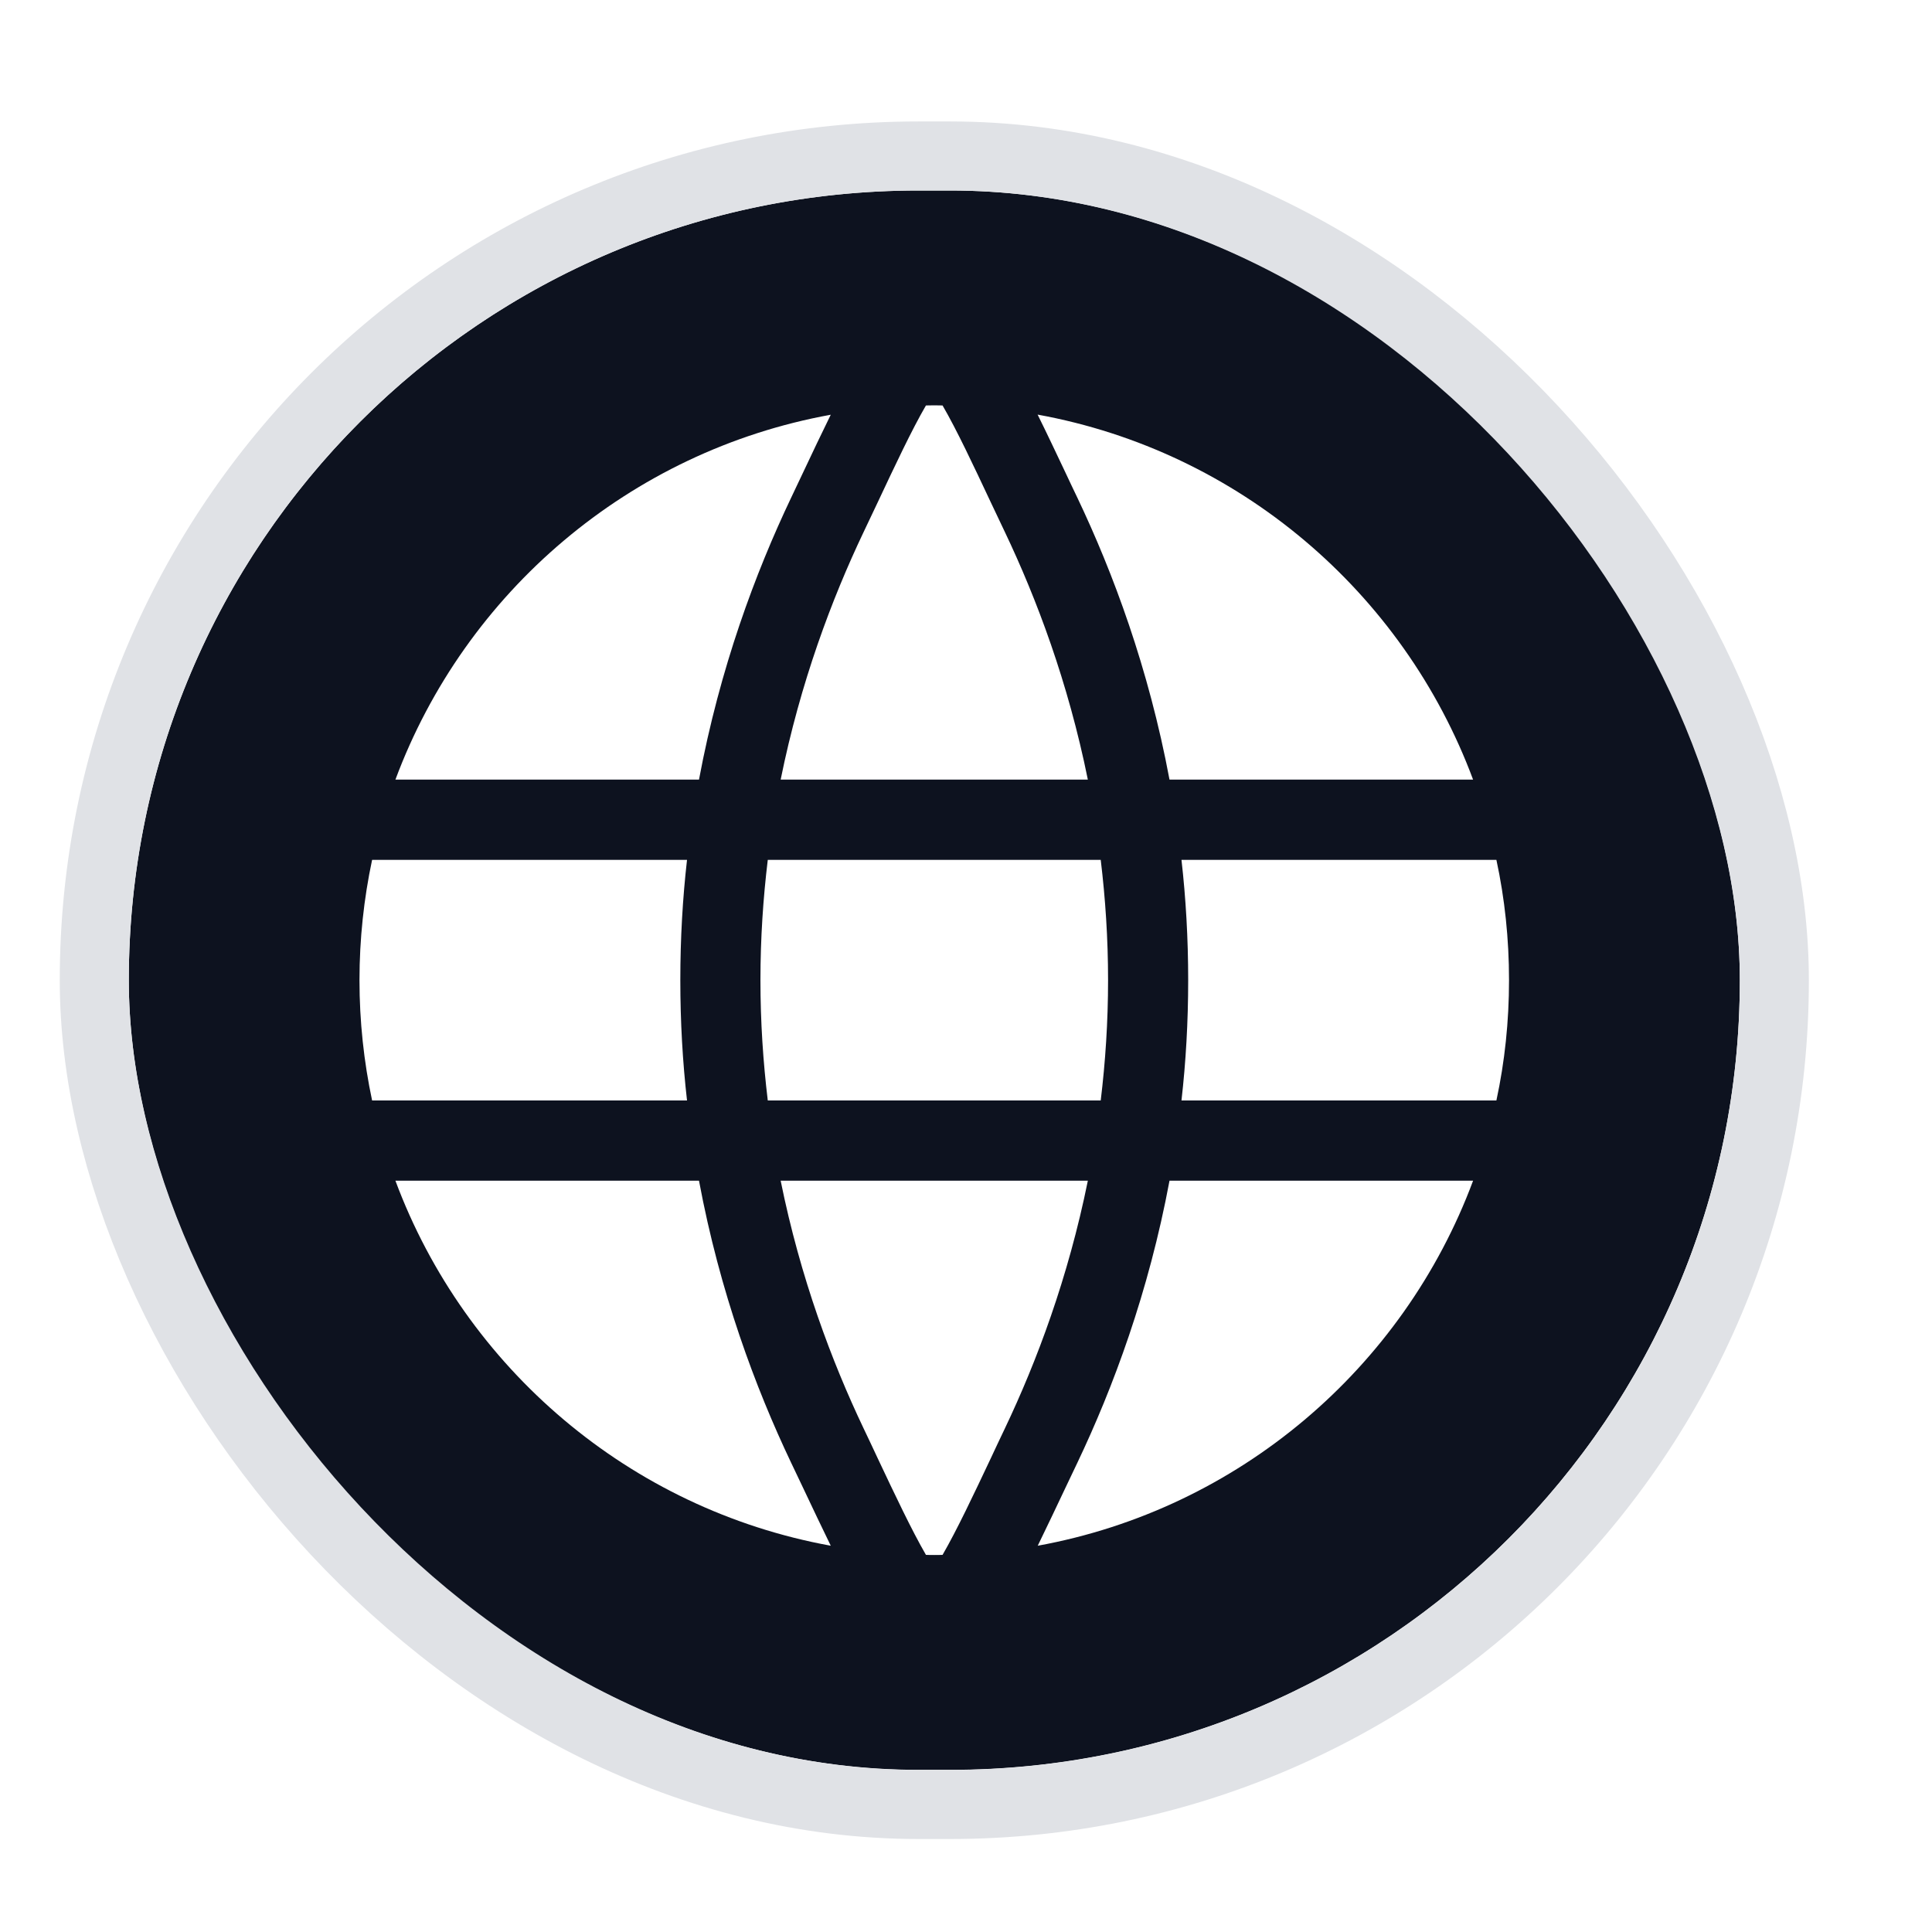 <svg width="15" height="15" viewBox="0 0 15 15" fill="none" xmlns="http://www.w3.org/2000/svg">
<g filter="url(#filter0_b_640_1343)">
<rect x="1" y="1.479" width="12.508" height="12.262" rx="6.131" fill="#0D121F"/>
<rect x="0.732" y="1.211" width="13.044" height="12.799" rx="6.399" stroke="#E0E2E6" stroke-width="0.536"/>
<path fill-rule="evenodd" clip-rule="evenodd" d="M5.282 7.61C5.282 7.933 5.3 8.245 5.334 8.544H2.889C2.825 8.243 2.791 7.93 2.791 7.61C2.791 7.29 2.825 6.977 2.889 6.676H5.334C5.3 6.975 5.282 7.287 5.282 7.61ZM5.427 6.053H3.07C3.611 4.599 4.889 3.503 6.45 3.22C6.38 3.362 6.307 3.516 6.233 3.673C6.203 3.736 6.172 3.801 6.142 3.865C5.866 4.445 5.589 5.186 5.427 6.053ZM6.061 6.053H8.446C8.293 5.297 8.048 4.648 7.803 4.133C7.766 4.055 7.729 3.977 7.692 3.899C7.558 3.614 7.428 3.337 7.318 3.148C7.297 3.148 7.275 3.147 7.254 3.147C7.232 3.147 7.21 3.148 7.189 3.148C7.079 3.337 6.949 3.614 6.815 3.899C6.778 3.977 6.741 4.055 6.704 4.133C6.459 4.648 6.214 5.297 6.061 6.053ZM8.546 6.676H5.961C5.925 6.974 5.904 7.286 5.904 7.61C5.904 7.934 5.925 8.246 5.961 8.544H8.546C8.582 8.246 8.603 7.934 8.603 7.61C8.603 7.286 8.582 6.974 8.546 6.676ZM9.08 6.053C8.918 5.186 8.641 4.445 8.365 3.865C8.334 3.801 8.304 3.737 8.274 3.673C8.2 3.517 8.127 3.362 8.056 3.219C9.618 3.503 10.896 4.599 11.437 6.053H9.08ZM11.618 6.676H9.173C9.207 6.975 9.225 7.287 9.225 7.61C9.225 7.933 9.207 8.245 9.173 8.544H11.618C11.683 8.243 11.716 7.93 11.716 7.61C11.716 7.29 11.683 6.977 11.618 6.676ZM6.061 9.167H8.446C8.293 9.923 8.048 10.573 7.803 11.088C7.766 11.165 7.73 11.242 7.694 11.319C7.559 11.605 7.428 11.882 7.318 12.072C7.297 12.073 7.275 12.073 7.254 12.073C7.232 12.073 7.21 12.073 7.189 12.072C7.079 11.882 6.948 11.605 6.813 11.319C6.777 11.242 6.741 11.165 6.704 11.088C6.459 10.573 6.214 9.923 6.061 9.167ZM9.08 9.167H11.437C10.896 10.621 9.618 11.717 8.057 12.001C8.127 11.857 8.201 11.702 8.275 11.545C8.305 11.482 8.335 11.419 8.365 11.356C8.641 10.776 8.918 10.035 9.08 9.167ZM3.07 9.167H5.427C5.589 10.035 5.866 10.776 6.142 11.356C6.172 11.419 6.202 11.482 6.232 11.545C6.306 11.702 6.38 11.857 6.45 12.001C4.889 11.717 3.611 10.621 3.07 9.167Z" fill="white"/>
</g>
<defs>
<filter id="filter0_b_640_1343" x="-0.968" y="-0.49" width="16.445" height="16.2" filterUnits="userSpaceOnUse" color-interpolation-filters="sRGB">
<feFlood flood-opacity="0" result="BackgroundImageFix"/>
<feGaussianBlur in="BackgroundImageFix" stdDeviation="0.716"/>
<feComposite in2="SourceAlpha" operator="in" result="effect1_backgroundBlur_640_1343"/>
<feBlend mode="normal" in="SourceGraphic" in2="effect1_backgroundBlur_640_1343" result="shape"/>
</filter>
</defs>
</svg>
